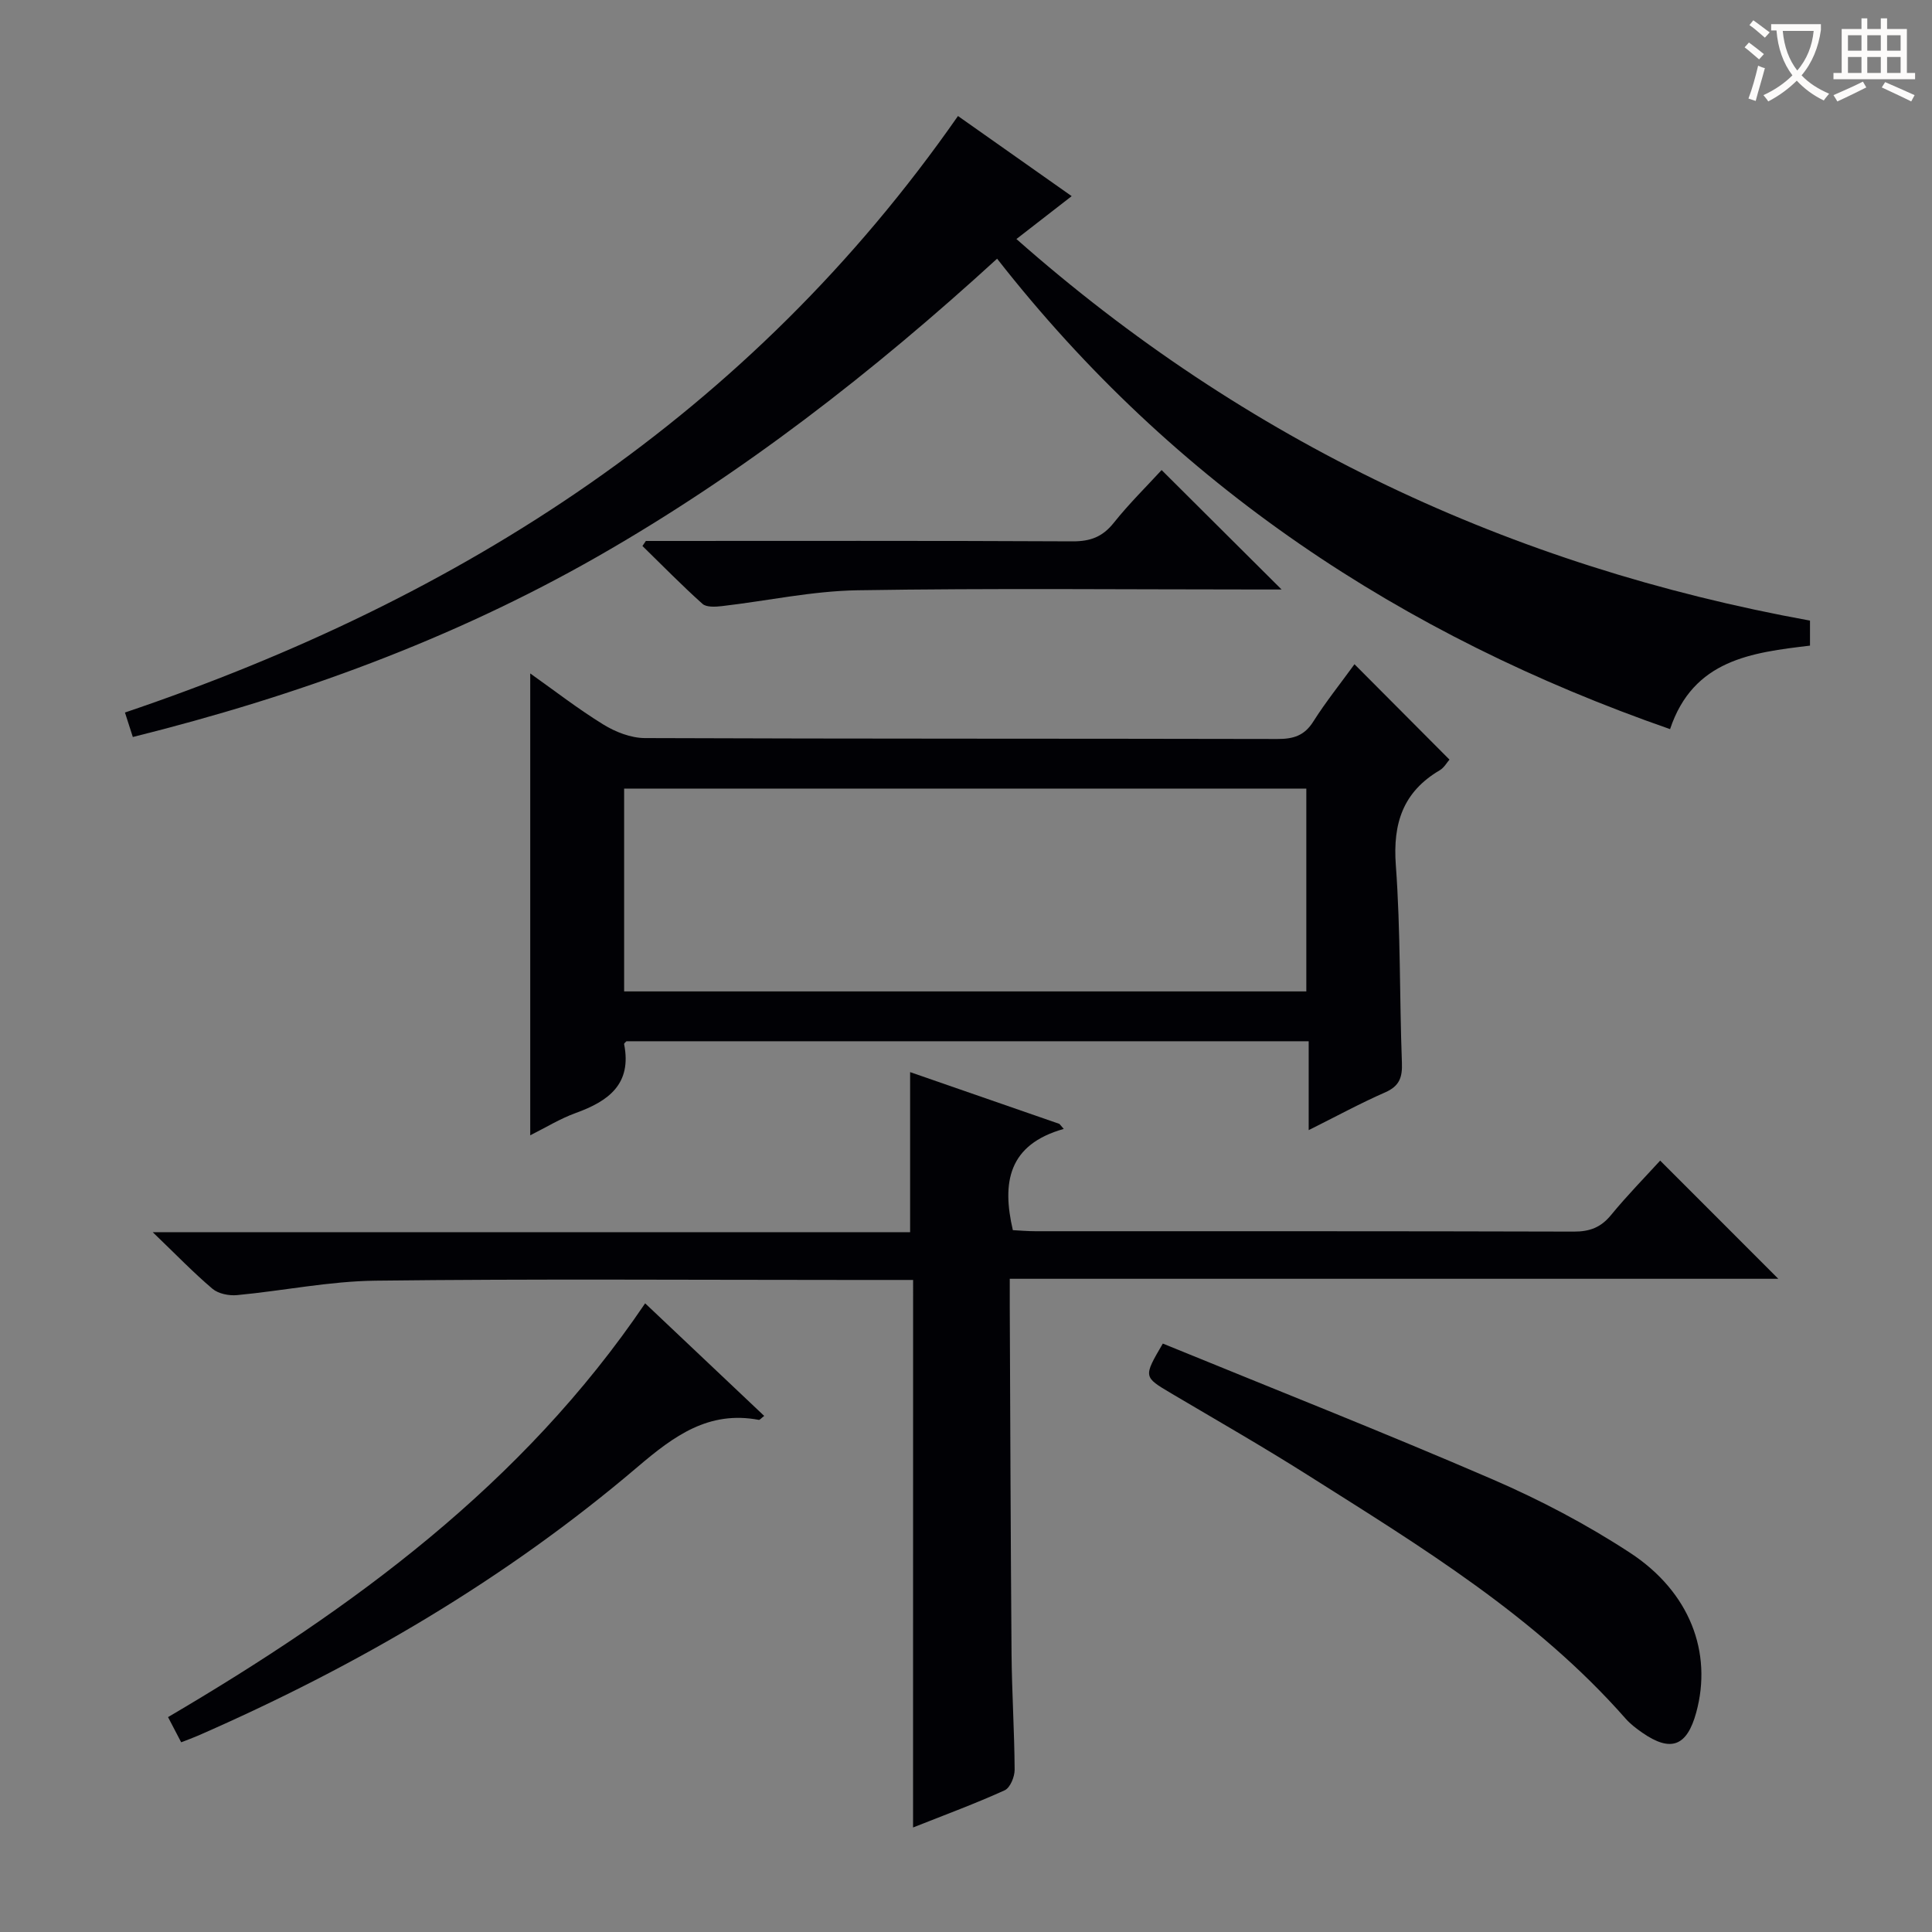 <svg enable-background="new 0 0 400 400" viewBox="0 0 400 400" xmlns="http://www.w3.org/2000/svg"><rect x="0" y="0" width="400" height="400" fill="#808080" stroke="none"/><g fill="#010105"><path d="m27.5 152.59c-.66-2.06-1.11-3.45-1.63-5.07 69.93-23.66 129.38-61.71 172.47-123.5 7.36 5.19 15.2 10.71 23.54 16.59-3.9 3.03-7.5 5.82-11.44 8.88 47.51 41.95 102.2 67.71 164.3 79v5.18c-12.02 1.44-24.16 2.87-28.97 17.29-55.5-19.34-102.62-50.46-139.33-97.4-25.67 23.47-52.76 44.55-82.78 61.7-30.08 17.16-62.22 28.87-96.16 37.33z"/><path d="m189.05 265c-5.18 0-9.5 0-13.81 0-32.5 0-65-.24-97.49.15-9.56.11-19.1 2.09-28.67 2.99-1.67.16-3.87-.28-5.09-1.31-3.93-3.33-7.52-7.06-12.37-11.72h156.81c0-11.31 0-21.89 0-33.14 10.27 3.56 20.59 7.14 30.91 10.72.3.35.6.7.9 1.04-11.51 3.24-12.83 11.13-10.54 20.96 1.43.07 3.04.22 4.66.22 37.16.01 74.33-.03 111.49.08 3.29.01 5.59-.86 7.7-3.43 3.37-4.11 7.11-7.91 10.17-11.27 8.35 8.35 16.61 16.62 24.46 24.47-51.92 0-105.13 0-159.12 0 0 2.2-.01 3.95 0 5.7.11 23.99.18 47.99.37 71.98.07 7.98.59 15.96.64 23.95.01 1.47-.92 3.75-2.06 4.27-6 2.73-12.19 5.01-18.97 7.7.01-37.98.01-75.36.01-113.36z"/><path d="m280.43 137.52c6.77 6.8 13.09 13.14 19.67 19.75-.53.59-1.11 1.67-2.01 2.2-7.59 4.47-9.74 10.95-9.1 19.64 1 13.59.75 27.27 1.26 40.9.12 3.06-.51 4.86-3.48 6.16-5.14 2.25-10.08 4.95-15.82 7.81 0-6.53 0-12.26 0-18.4-47.37 0-94.26 0-141.25 0-.11.13-.52.41-.48.61 1.63 8.26-3.23 11.79-10.01 14.24-3.24 1.17-6.24 3.03-9.43 4.62 0-31.9 0-63.49 0-95.62 4.94 3.5 9.86 7.32 15.13 10.57 2.52 1.55 5.71 2.8 8.6 2.81 43.65.17 87.31.09 130.96.19 3.29.01 5.59-.67 7.44-3.62 2.57-4.06 5.6-7.83 8.52-11.86zm-151.21 67.74h141.24c0-14.21 0-28.08 0-41.99-47.25 0-94.14 0-141.24 0z"/><path d="m240.75 278.17c22.85 9.35 45.68 18.36 68.21 28.09 9.86 4.26 19.5 9.33 28.48 15.2 12.47 8.14 17.13 20.7 13.75 33.08-1.92 7.03-5.26 8.3-11.18 4.19-1.22-.85-2.45-1.78-3.43-2.89-18.62-21.18-42.4-35.63-65.87-50.47-9.26-5.86-18.78-11.31-28.22-16.89-5.77-3.43-5.8-3.37-1.74-10.31z"/><path d="m133.57 269.84c8.5 8.04 16.55 15.64 24.65 23.31-.64.49-.92.86-1.11.82-10.39-1.96-17.55 3.31-25.06 9.7-27.39 23.33-58.18 41.31-91.1 55.7-1.06.46-2.15.85-3.44 1.35-.88-1.69-1.71-3.29-2.72-5.21 38.21-22.46 73.43-48.21 98.78-85.67z"/><path d="m133.72 112c29.45 0 58.9-.07 88.34.08 3.67.02 6.21-.92 8.52-3.82 3.2-4.01 6.88-7.63 9.92-10.94 8.31 8.28 16.5 16.43 24.84 24.73-1.06 0-2.75 0-4.44 0-27.79 0-55.58-.29-83.36.16-9.38.15-18.72 2.2-28.08 3.28-1.33.15-3.19.27-4.02-.47-4.28-3.83-8.31-7.96-12.43-11.98.23-.33.47-.69.71-1.04z"/></g><path d="m362.1 8.8c1.1.8 2.1 1.6 3.1 2.4l-1 1.1c-1.3-1.1-2.3-2-3-2.5zm1.9 4.8c.5.2.9.4 1.4.5-.6 2.3-1.3 4.5-1.9 6.8l-1.5-.5c.8-2.1 1.4-4.3 2-6.8zm-1-9.4c1.3.9 2.4 1.8 3.4 2.5l-1 1.1c-1.4-1.2-2.4-2.1-3.2-2.6zm3.7 2.2v-1.4h10.3v1.2c-.5 3.6-1.8 6.8-4 9.4 1.5 1.6 3.4 2.8 5.7 3.8-.3.4-.7.8-1.1 1.4-2.3-1.1-4.1-2.5-5.6-4.1-1.6 1.6-3.6 3.1-5.9 4.3-.3-.5-.7-.9-1-1.3 2.4-1.1 4.4-2.5 6-4.1-1.9-2.5-3-5.6-3.3-9.3h-1.1zm8.8 0h-6.4c.3 3.3 1.3 6 3 8.2 2-2.3 3.1-5.1 3.4-8.2z" fill="#fcfbfa"/><path d="m385.3 3.8h1.3v2.2h2.8v-2.2h1.3v2.2h4.1v9.1h1.7v1.3h-16.9v-1.3h1.7v-9.1h4.1v-2.2zm.4 13.1.7 1.2c-1.8.9-3.8 1.9-6 2.9-.2-.4-.5-.8-.8-1.3 2.3-1 4.3-1.9 6.1-2.8zm-3.1-6.4h2.8v-3.2h-2.8zm0 4.6h2.8v-3.3h-2.8zm4-4.6h2.8v-3.2h-2.8zm0 4.6h2.8v-3.3h-2.8zm3.7 1.9c2.1.9 4.1 1.8 6.1 2.7l-.7 1.3c-2.2-1.1-4.2-2-6.1-2.9zm3.2-9.7h-2.8v3.2h2.8zm-2.8 7.8h2.8v-3.3h-2.8z" fill="#fcfbfa"/></svg>